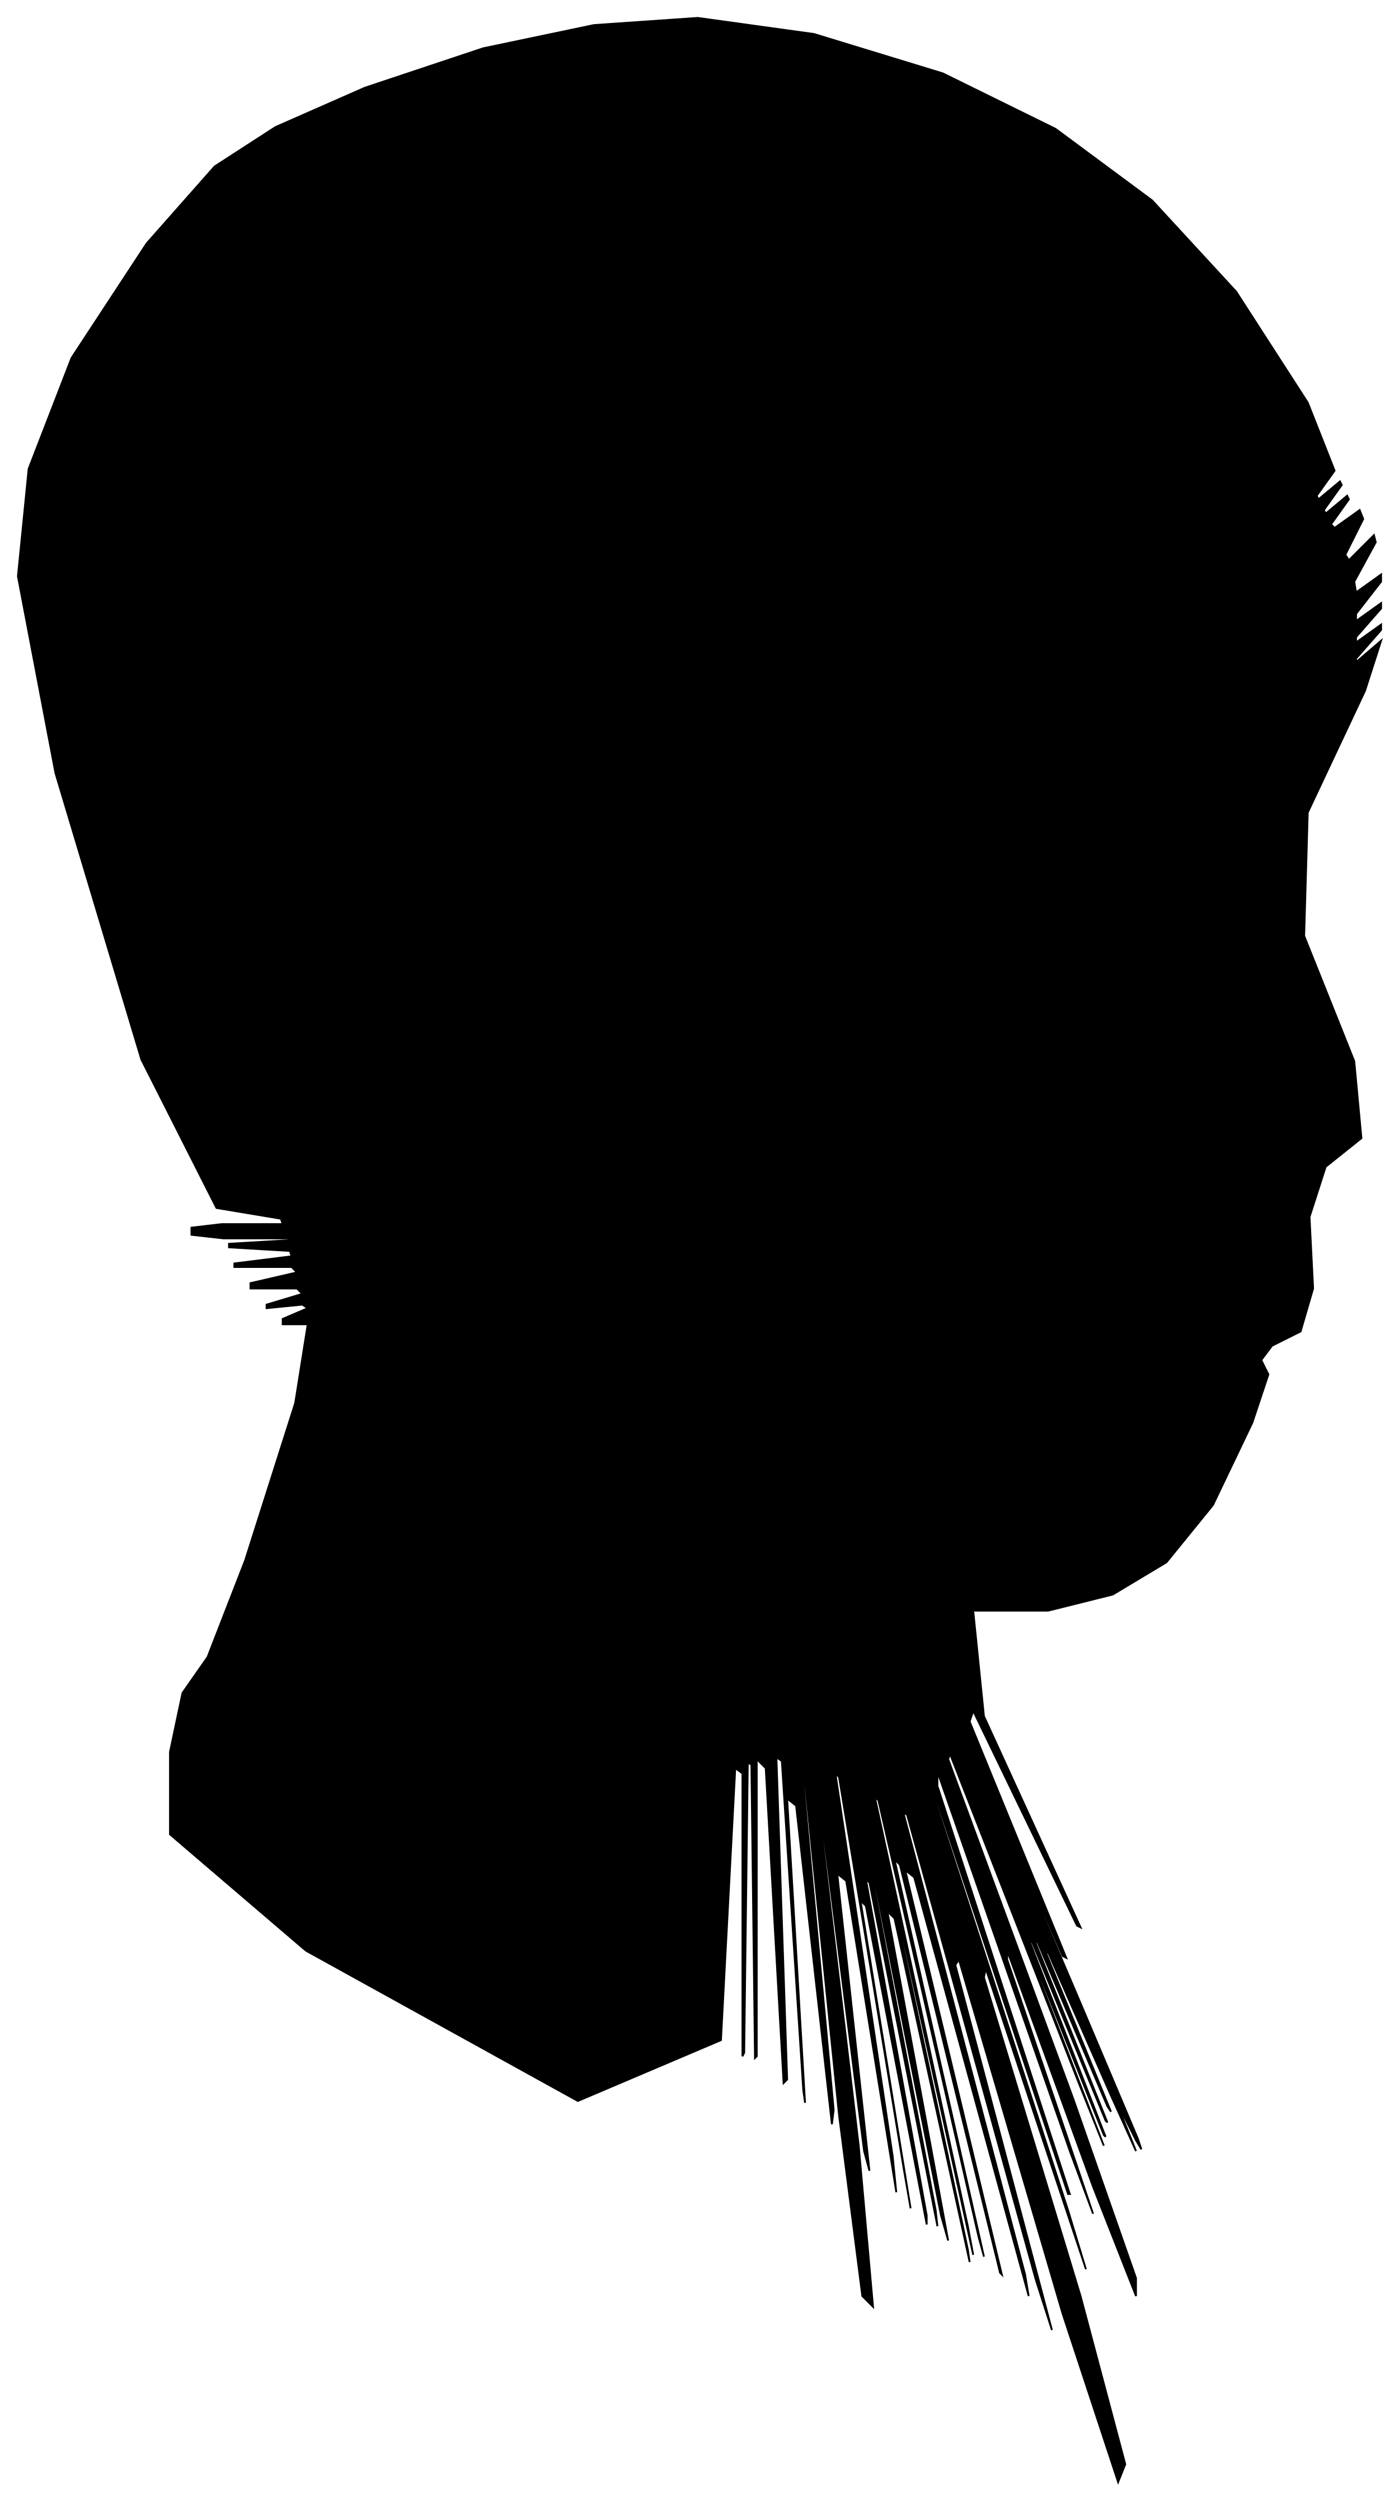 <?xml version="1.0" encoding="UTF-8"?>
<svg xmlns="http://www.w3.org/2000/svg" viewBox="347.00 310.00 782.00 1397.00">
  <path d="M 471.00 994.00 L 505.00 994.00 L 504.00 991.00 L 468.00 985.00 L 426.00 902.00 L 378.00 742.00 L 357.00 632.00 L 363.00 572.00 L 387.00 510.00 L 429.00 446.00 L 467.00 403.00 L 501.00 381.00 L 551.00 359.00 L 617.00 337.00 L 679.00 324.00 L 737.00 320.00 L 802.00 329.00 L 874.00 351.00 L 937.00 382.00 L 991.00 422.00 L 1038.00 473.00 L 1078.00 535.00 L 1093.00 573.00 L 1083.00 587.00 L 1084.00 589.00 L 1096.00 579.00 L 1097.00 581.00 L 1087.00 595.00 L 1088.00 597.00 L 1100.00 587.00 L 1101.00 589.00 L 1091.00 603.00 L 1093.00 605.00 L 1107.00 595.00 L 1109.00 600.00 L 1099.00 620.00 L 1101.00 623.00 L 1115.00 609.00 L 1116.00 613.00 L 1104.00 635.00 L 1105.00 641.00 L 1119.00 631.00 L 1119.00 635.00 L 1105.00 653.00 L 1105.00 657.00 L 1119.00 647.00 L 1119.00 650.00 L 1105.00 666.00 L 1105.00 669.00 L 1119.00 659.00 L 1119.00 662.00 L 1105.00 678.00 L 1105.00 680.00 L 1119.00 668.00 L 1110.00 696.00 L 1078.00 764.00 L 1076.00 833.00 L 1104.00 903.00 L 1108.00 946.00 L 1088.00 962.00 L 1079.00 990.00 L 1081.00 1030.00 L 1074.00 1054.00 L 1058.00 1062.00 L 1052.00 1070.00 L 1056.00 1078.00 L 1047.00 1105.00 L 1025.00 1151.00 L 999.00 1183.00 L 969.00 1201.00 L 933.00 1210.00 L 891.00 1210.00 L 897.00 1269.00 L 951.00 1387.00 L 949.00 1386.00 L 891.00 1266.00 L 889.00 1272.00 L 943.00 1404.00 L 941.00 1403.00 L 883.00 1269.00 L 886.00 1277.00 L 950.00 1427.00 L 983.00 1505.00 L 985.00 1511.00 L 982.00 1506.00 L 974.00 1490.00 L 974.00 1492.00 L 982.00 1512.00 L 968.00 1481.00 L 932.00 1399.00 L 932.00 1402.00 L 968.00 1490.00 L 966.00 1487.00 L 926.00 1393.00 L 926.00 1396.00 L 966.00 1496.00 L 965.00 1495.00 L 923.00 1393.00 L 923.00 1396.00 L 965.00 1504.00 L 964.00 1503.00 L 920.00 1393.00 L 920.00 1395.00 L 964.00 1509.00 L 950.00 1474.00 L 878.00 1290.00 L 877.00 1293.00 L 947.00 1483.00 L 982.00 1583.00 L 982.00 1593.00 L 958.00 1532.00 L 910.00 1400.00 L 910.00 1405.00 L 958.00 1547.00 L 945.00 1512.00 L 871.00 1300.00 L 871.00 1308.00 L 945.00 1536.00 L 944.00 1536.00 L 868.00 1308.00 L 868.00 1311.00 L 944.00 1545.00 L 954.00 1578.00 L 898.00 1410.00 L 897.00 1415.00 L 951.00 1593.00 L 976.00 1687.00 L 972.00 1697.00 L 941.00 1603.00 L 883.00 1405.00 L 881.00 1408.00 L 935.00 1612.00 L 926.00 1584.00 L 854.00 1324.00 L 852.00 1323.00 L 920.00 1581.00 L 922.00 1593.00 L 858.00 1359.00 L 853.00 1355.00 L 907.00 1581.00 L 906.00 1580.00 L 850.00 1352.00 L 847.00 1349.00 L 897.00 1571.00 L 894.00 1560.00 L 838.00 1316.00 L 836.00 1314.00 L 888.00 1554.00 L 891.00 1570.00 L 845.00 1362.00 L 844.00 1361.00 L 888.00 1567.00 L 889.00 1574.00 L 847.00 1382.00 L 843.00 1378.00 L 877.00 1562.00 L 873.00 1548.00 L 831.00 1336.00 L 830.00 1335.00 L 870.00 1545.00 L 871.00 1554.00 L 833.00 1362.00 L 831.00 1360.00 L 865.00 1548.00 L 865.00 1553.00 L 831.00 1375.00 L 828.00 1372.00 L 856.00 1544.00 L 852.00 1521.00 L 816.00 1303.00 L 814.00 1301.00 L 846.00 1515.00 L 848.00 1535.00 L 820.00 1361.00 L 815.00 1357.00 L 833.00 1523.00 L 830.00 1512.00 L 806.00 1324.00 L 805.00 1323.00 L 827.00 1509.00 L 835.00 1599.00 L 829.00 1593.00 L 816.00 1492.00 L 796.00 1296.00 L 795.00 1295.00 L 813.00 1489.00 L 812.00 1497.00 L 792.00 1319.00 L 787.00 1315.00 L 797.00 1485.00 L 796.00 1478.00 L 784.00 1294.00 L 781.00 1292.00 L 787.00 1472.00 L 785.00 1474.00 L 775.00 1298.00 L 770.00 1293.00 L 770.00 1459.00 L 769.00 1460.00 L 767.00 1296.00 L 765.00 1295.00 L 763.00 1457.00 L 762.00 1459.00 L 762.00 1301.00 L 758.00 1298.00 L 750.00 1450.00 L 670.00 1484.00 L 518.00 1400.00 L 442.00 1335.00 L 442.00 1289.00 L 449.00 1256.00 L 463.00 1236.00 L 484.00 1182.00 L 512.00 1094.00 L 519.00 1050.00 L 505.00 1050.00 L 505.00 1047.00 L 519.00 1041.00 L 516.00 1039.00 L 496.00 1041.00 L 496.00 1039.00 L 516.00 1033.00 L 513.00 1030.00 L 487.00 1030.00 L 487.00 1027.00 L 513.00 1021.00 L 510.00 1018.00 L 478.00 1018.00 L 478.00 1016.00 L 510.00 1012.00 L 509.00 1009.00 L 475.00 1007.00 L 475.00 1005.00 L 509.00 1003.00 L 508.00 1002.00 L 472.00 1002.00 L 454.00 1000.00 L 454.00 996.00 L 471.00 994.00 Z" fill="black" stroke="black" stroke-width="1"/>
</svg>